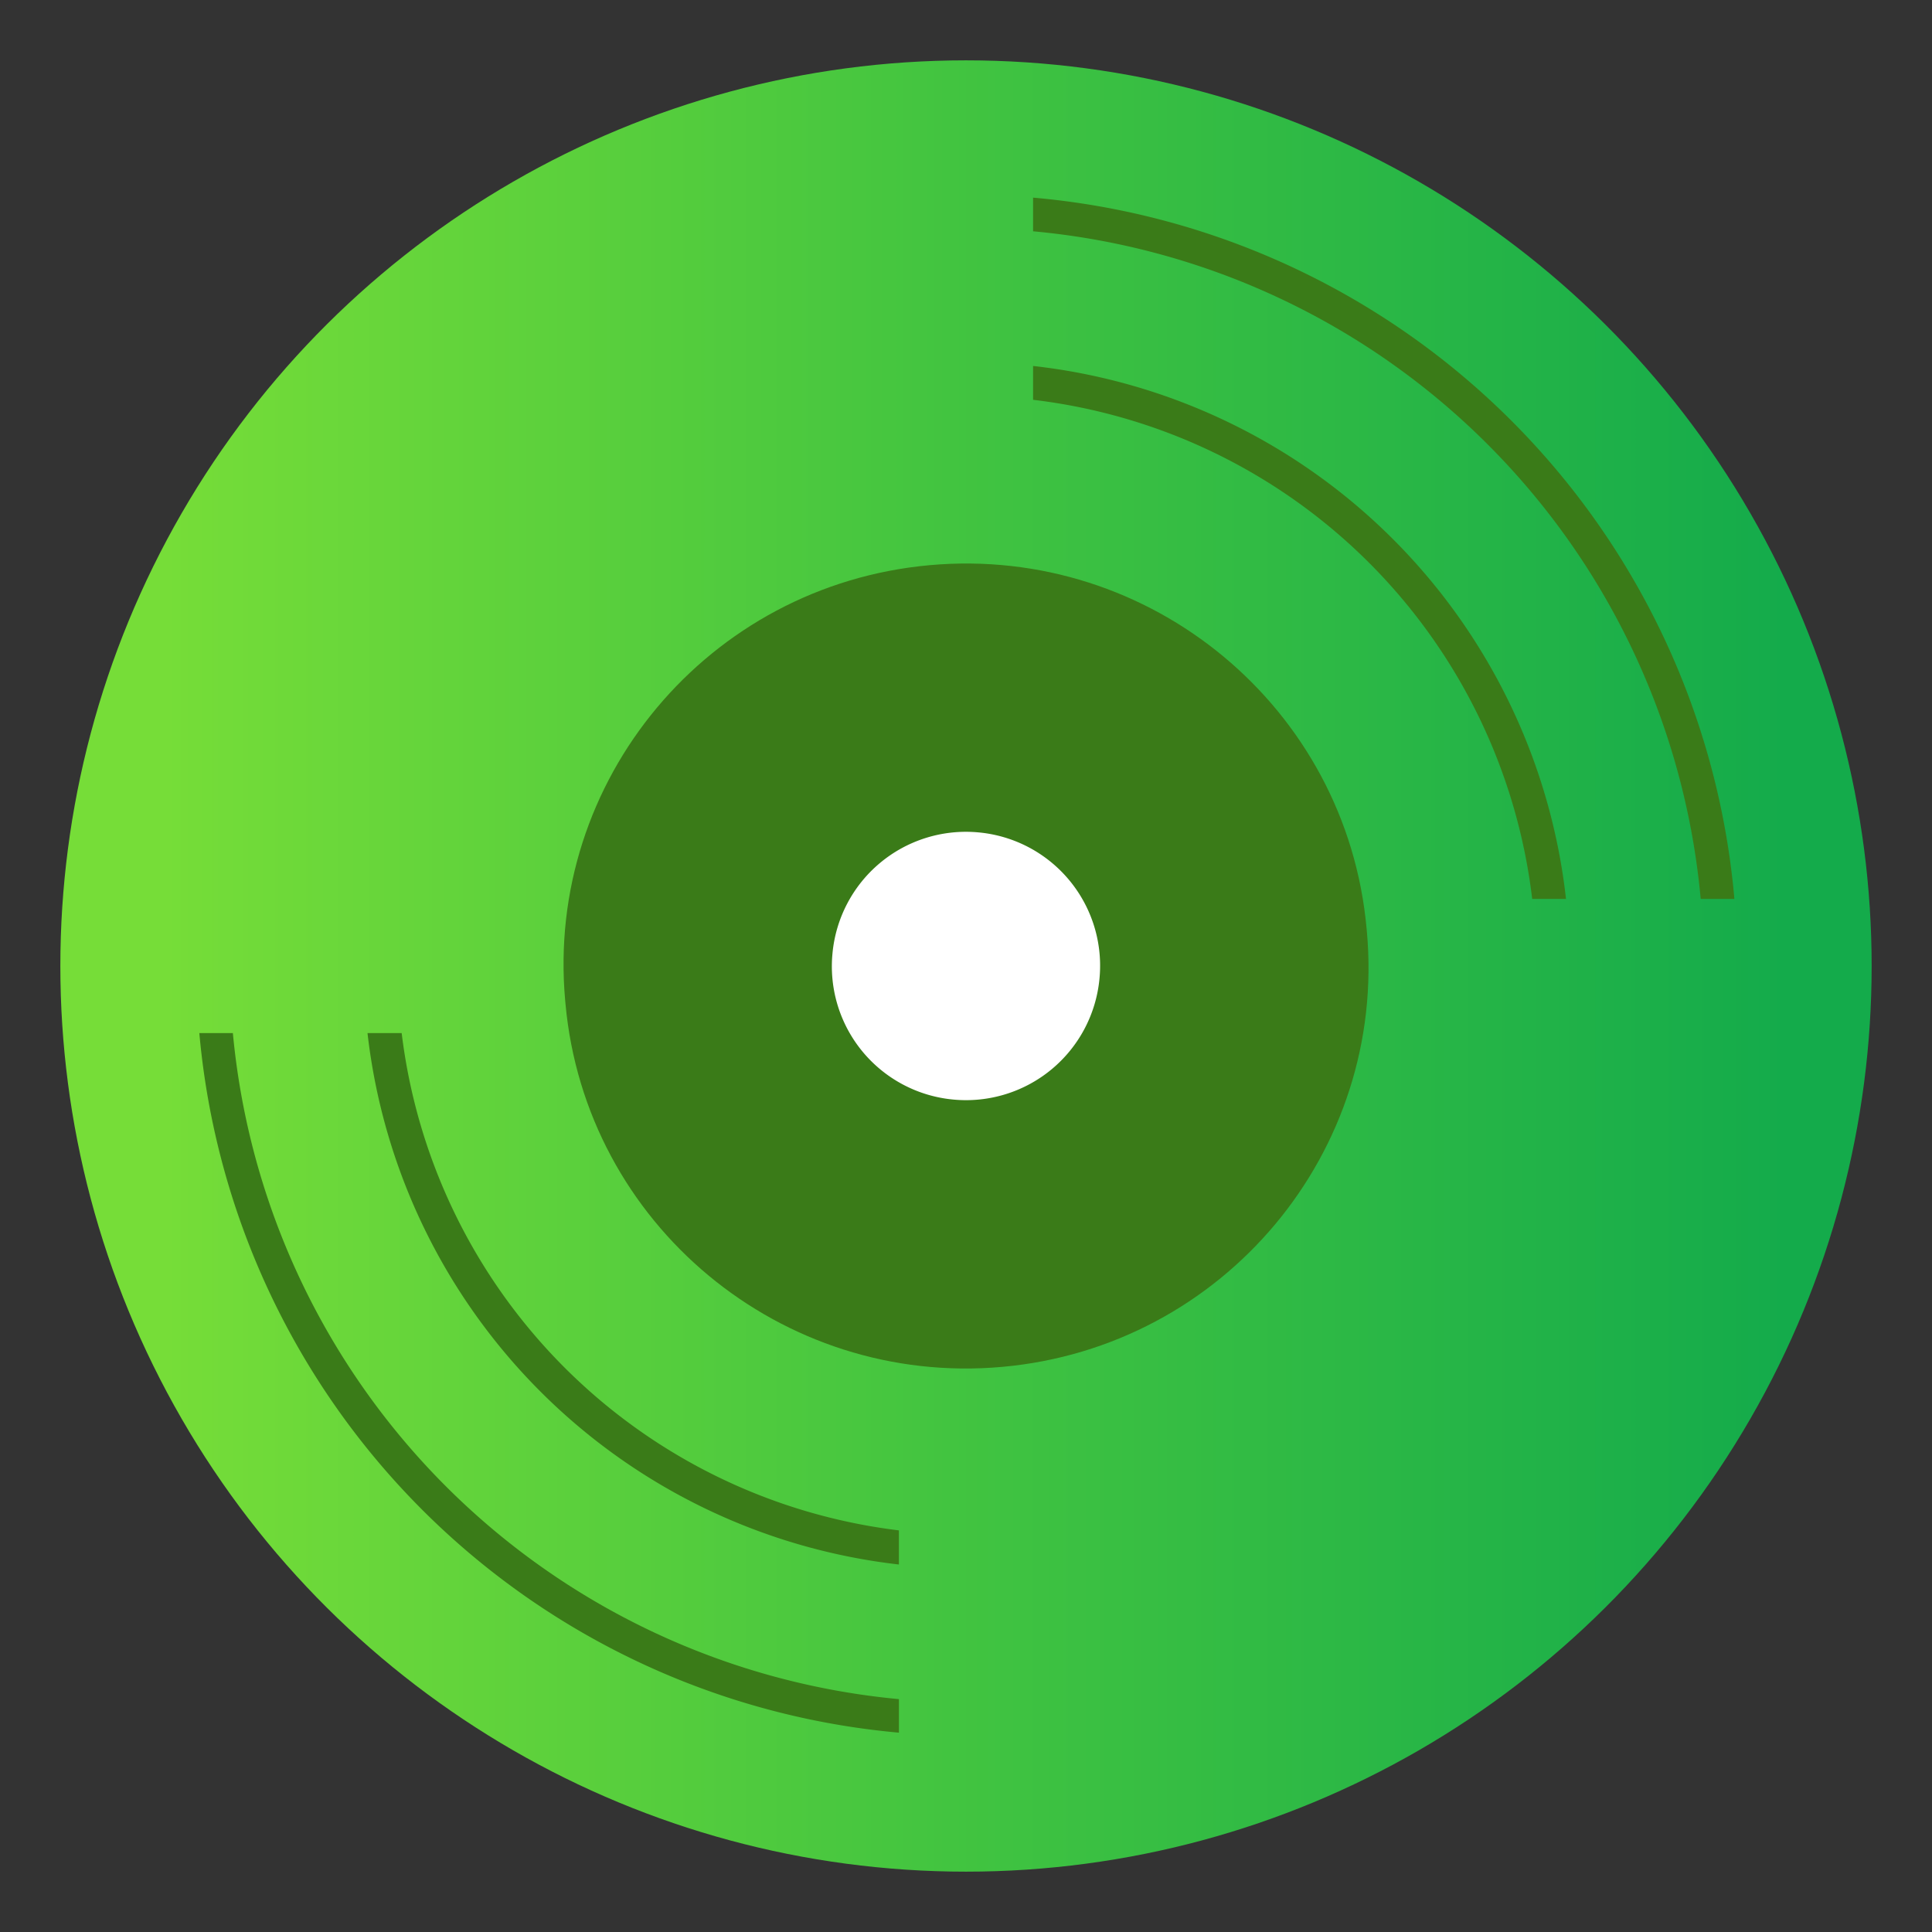 <?xml version="1.0" encoding="UTF-8" standalone="no"?>
<svg
   width="64"
   height="64"
   version="1.1"
   id="svg3"
   sodipodi:docname="com.github.neithern.g4music.svg"
   inkscape:version="1.3.2 (091e20ef0f, 2023-11-25, custom)"
   xmlns:inkscape="http://www.inkscape.org/namespaces/inkscape"
   xmlns:sodipodi="http://sodipodi.sourceforge.net/DTD/sodipodi-0.dtd"
   xmlns="http://www.w3.org/2000/svg"
   xmlns:svg="http://www.w3.org/2000/svg">
  <rect width="100%" height="100%" fill="#333333" stroke="none"/>
  <defs
     id="defs3">
    <linearGradient
       id="linearGradient844"
       x1="15"
       x2="35"
       y1="8"
       y2="38"
       gradientTransform="matrix(1.364,0,0,1.364,56.273,38.273)"
       gradientUnits="userSpaceOnUse">
      <stop
         stop-color="#18d862"
         offset="0"
         id="stop1157" />
      <stop
         stop-color="#1cd664"
         offset="1"
         id="stop1159" />
    </linearGradient>
    <linearGradient
       id="c"
       x1="24.535"
       x2="24.535"
       y1="7.093"
       y2="44.483"
       gradientTransform="matrix(1.436,0,0,1.436,-2.595,-4.715)"
       gradientUnits="userSpaceOnUse">
      <stop
         stop-color="#76dd38"
         offset="0"
         id="stop239" />
      <stop
         stop-color="#42c440"
         offset=".484"
         id="stop241" />
      <stop
         stop-color="#14ab4b"
         offset="1"
         id="stop243" />
    </linearGradient>
  </defs>
  <sodipodi:namedview
     id="namedview3"
     pagecolor="#ffffff"
     bordercolor="#000000"
     borderopacity="0.25"
     inkscape:showpageshadow="2"
     inkscape:pageopacity="0.0"
     inkscape:pagecheckerboard="0"
     inkscape:deskcolor="#d1d1d1"
     inkscape:zoom="3.078125"
     inkscape:cx="-33.786802"
     inkscape:cy="40.609137"
     inkscape:window-width="1920"
     inkscape:window-height="995"
     inkscape:window-x="0"
     inkscape:window-y="0"
     inkscape:window-maximized="1"
     inkscape:current-layer="svg3" />
  <circle
     cx="32"
     cy="32"
     r="30.001"
     color="#000000"
     fill="url(#c)"
     overflow="visible"
     stroke-width="1"
     style="isolation:auto;mix-blend-mode:normal;fill:url(#c)"
     id="circle255"
     transform="matrix(0,1,1,0,0,0)" />
  <path
     d="m 33.206,45.279 c 7.331,-0.661 12.737,-7.12 12.073,-14.427 L 45.27,30.756 C 44.607,23.449 38.126,18.061 30.796,18.722 c -7.331,0.661 -12.737,7.12 -12.073,14.427 l 0.009,0.097 c 0.663,7.307 7.144,12.694 14.474,12.033 z"
     id="path1"
     style="stroke-width:1.111;fill:#3a7b18;fill-opacity:1" />
  <path
     fill="#ffffff"
     d="m 32.401,27.573 a 4.433,4.433 0 0 1 4.024,4.809 l -0.003,0.033 a 4.439,4.439 0 0 1 -4.824,4.011 4.432,4.432 0 0 1 -4.024,-4.81 l 0.003,-0.032 a 4.439,4.439 0 0 1 4.824,-4.011 z"
     id="path2"
     style="stroke-width:1.111" />
  <path
     d="M 34.222,6.547 V 7.662 a 24.444,24.444 0 0 1 22.116,22.116 h 1.116 A 25.556,25.556 0 0 0 34.222,6.547 Z m 0,5.578 v 1.119 a 18.889,18.889 0 0 1 16.534,16.534 h 1.12 A 20,20 0 0 0 34.221,12.123 Z M 6.603,34.222 A 25.556,25.556 0 0 0 29.778,57.397 V 56.286 A 24.444,24.444 0 0 1 7.714,34.222 Z m 5.571,0 a 20,20 0 0 0 17.603,17.604 v -1.13 A 18.889,18.889 0 0 1 13.306,34.222 Z"
     style="stroke-width:1.111;paint-order:stroke fill markers;fill:#3a7b18;fill-opacity:1"
     id="path3" />
</svg>

